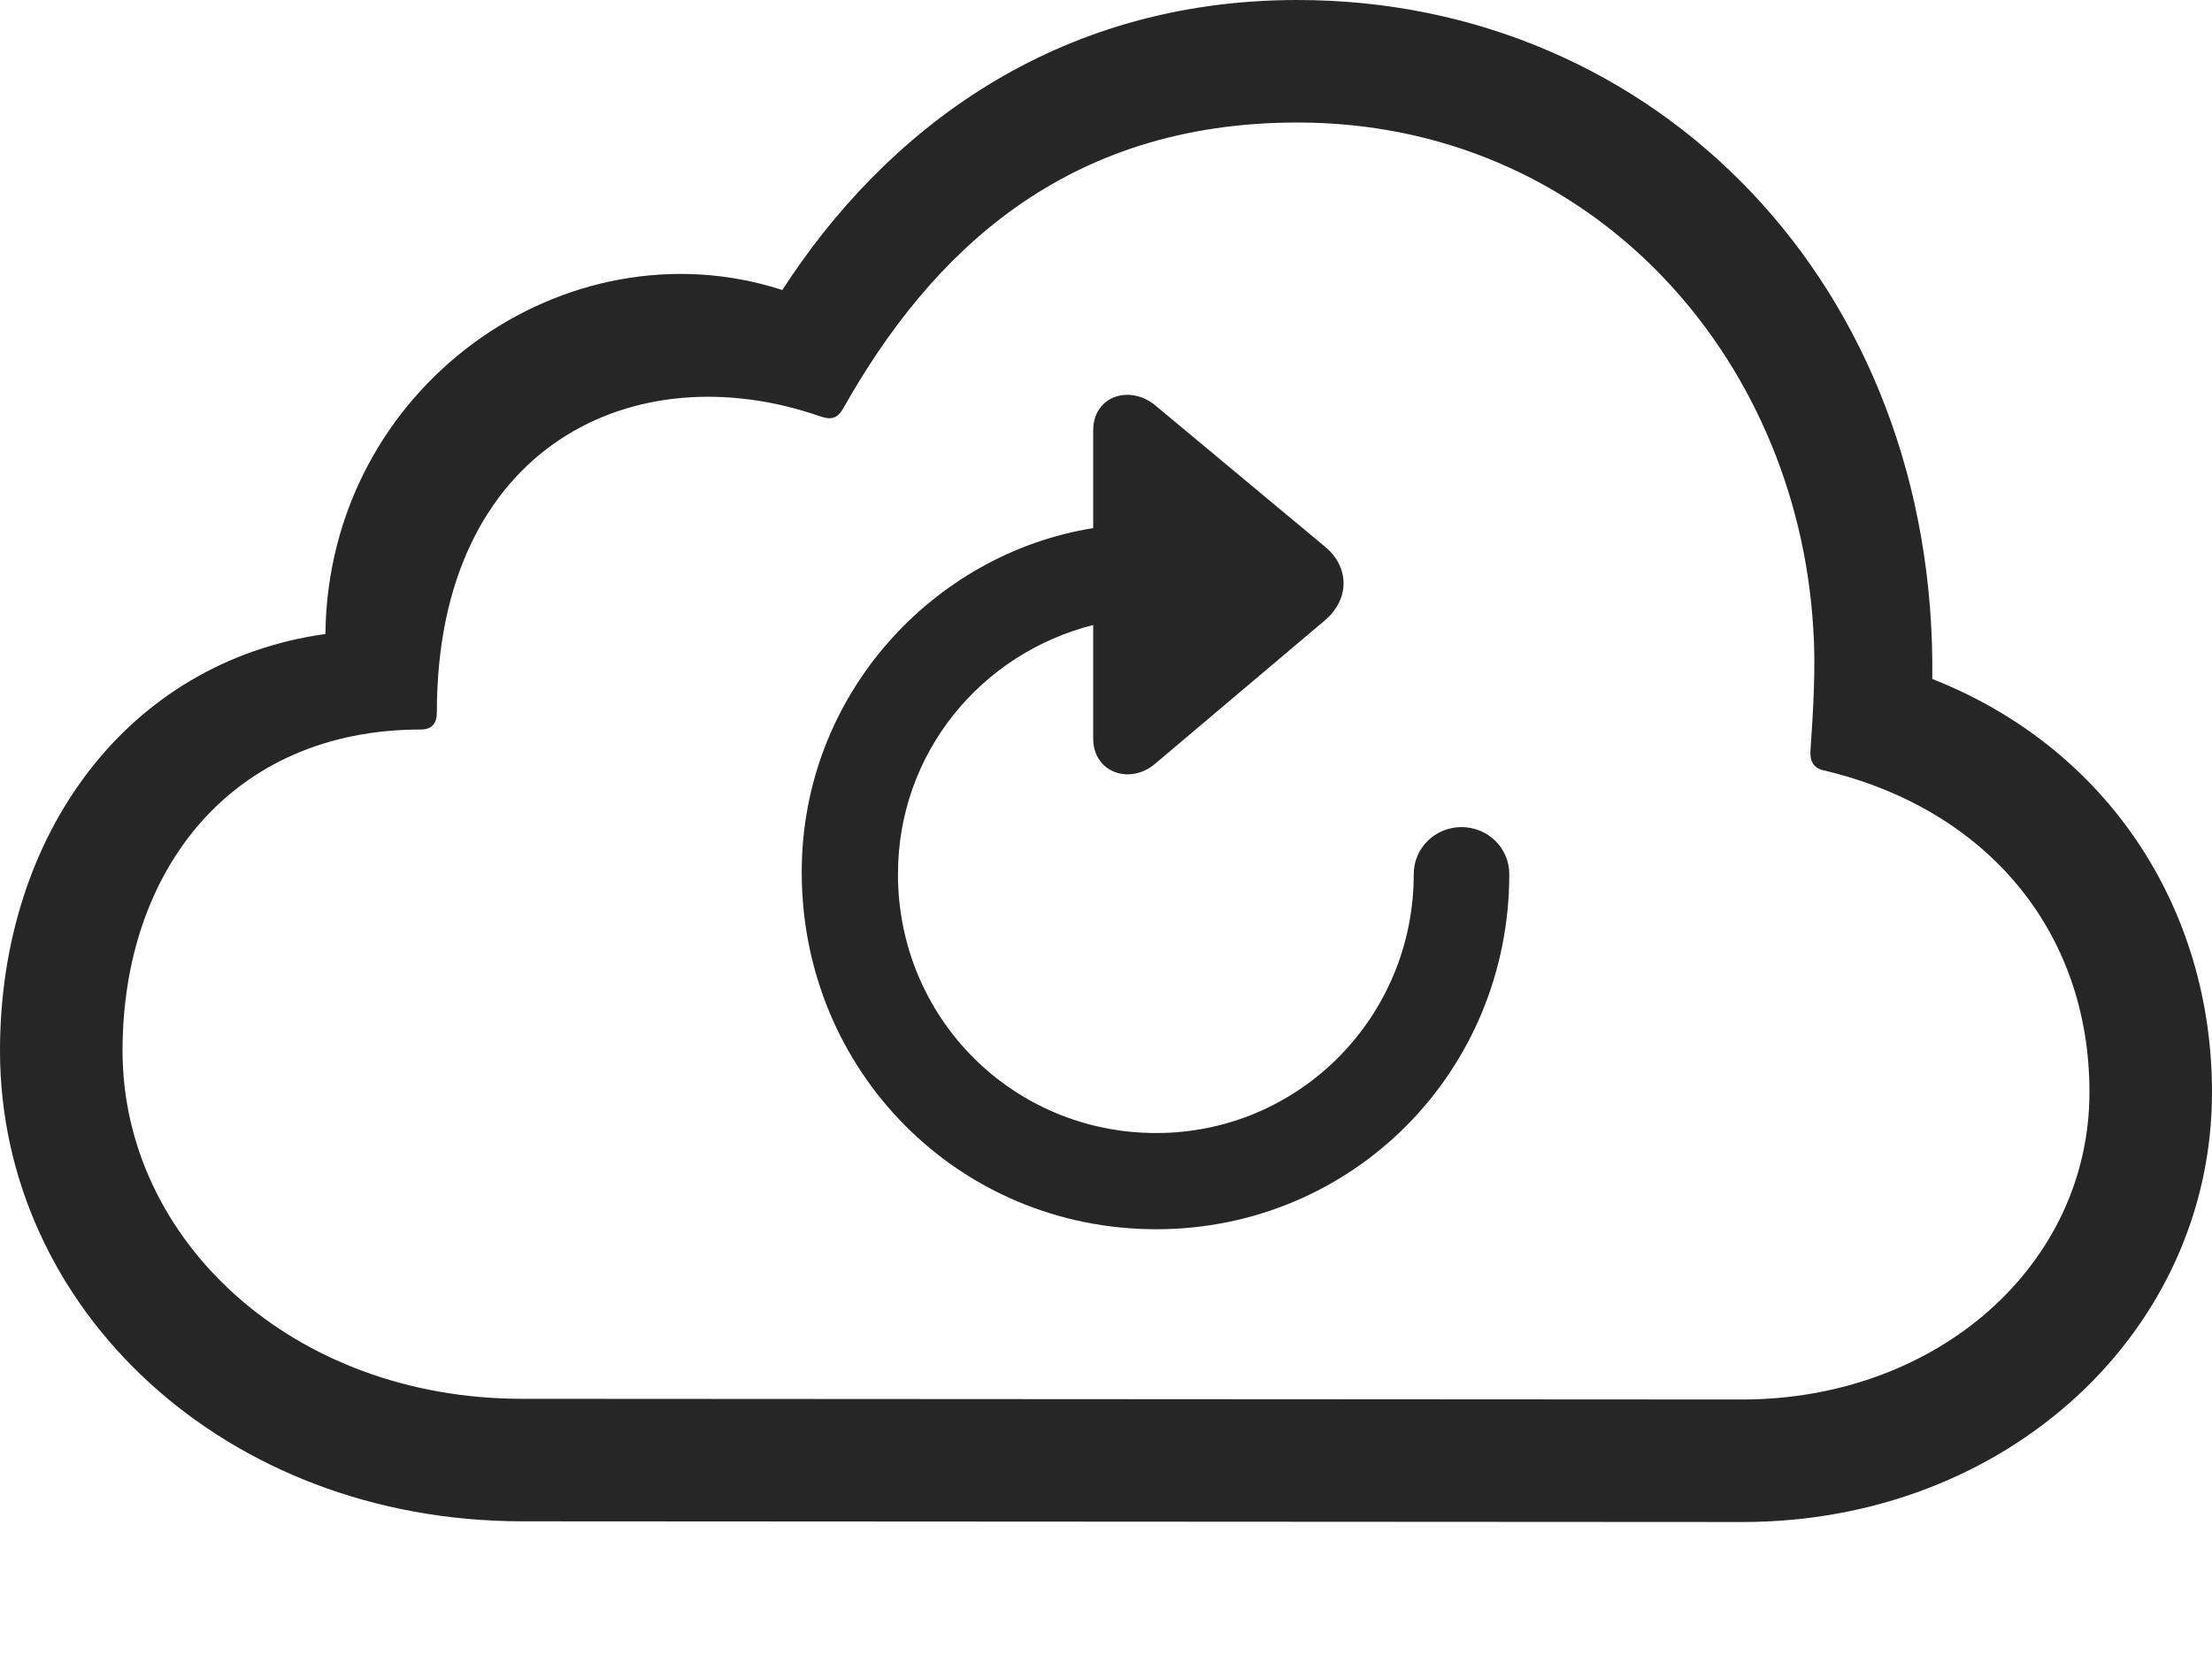 <?xml version="1.0" encoding="UTF-8"?>
<!--Generator: Apple Native CoreSVG 326-->
<!DOCTYPE svg
PUBLIC "-//W3C//DTD SVG 1.1//EN"
       "http://www.w3.org/Graphics/SVG/1.1/DTD/svg11.dtd">
<svg version="1.1" xmlns="http://www.w3.org/2000/svg" xmlns:xlink="http://www.w3.org/1999/xlink" viewBox="0 0 798.75 597.75">
 <g>
  <rect height="597.75" opacity="0" width="798.75" x="0" y="0"/>
  <path d="M629.25 549.75C724.5 549.75 798.75 481 798.75 394.5C798.75 328.25 761.25 270.25 697.75 245.25C699.5 103.25 598 0 468.5 0C380.75 0 319.5 47.5 282.5 104.75C204.5 79.5 118.5 139.5 117.5 229C45.75 239 0 301.75 0 379.5C0 472.75 81 549.5 188.75 549.5ZM629 505.5L188.5 505.25C105.75 505.25 44.25 448 44.25 379.5C44.25 314.5 83.5 263.5 152 263.5C156 263.5 157.75 261.25 157.75 257.25C157.75 160.75 229.5 127 296.5 150.5C300.25 151.75 302.5 151 304.5 147.5C336 91.5 384.5 44.25 468.5 44.25C574 44.25 648.75 128 654.75 226.75C655.75 240.5 654.75 256.75 653.75 271.25C653.5 275 655 277.5 658.5 278.25C717 292 754.5 336 754.5 394.5C754.5 456.75 699.75 505.5 629 505.5Z" fill="black" fill-opacity="0.85"/>
  <path d="M417.5 444C488.5 444 545 387 545 315.75C545 306.25 537.25 298.75 527.75 298.75C518.25 298.75 510.5 306.25 510.5 315.75C510.5 367.5 469 409.25 417.5 409.25C365.75 409.25 324.25 367.75 324.25 315.75C324.25 272 354.25 236 394.75 225.75L394.75 266.75C394.75 279 408 283.75 417.25 275.75L478.5 224C487.5 216.25 487.25 204.75 478.5 197.5L417.25 146.5C408 138.75 394.75 143 394.75 155.5L394.75 190.75C337 200 289.5 251 289.5 315C289.5 387 346.25 444 417.5 444Z" fill="black" fill-opacity="0.85"/>
 </g>
</svg>

